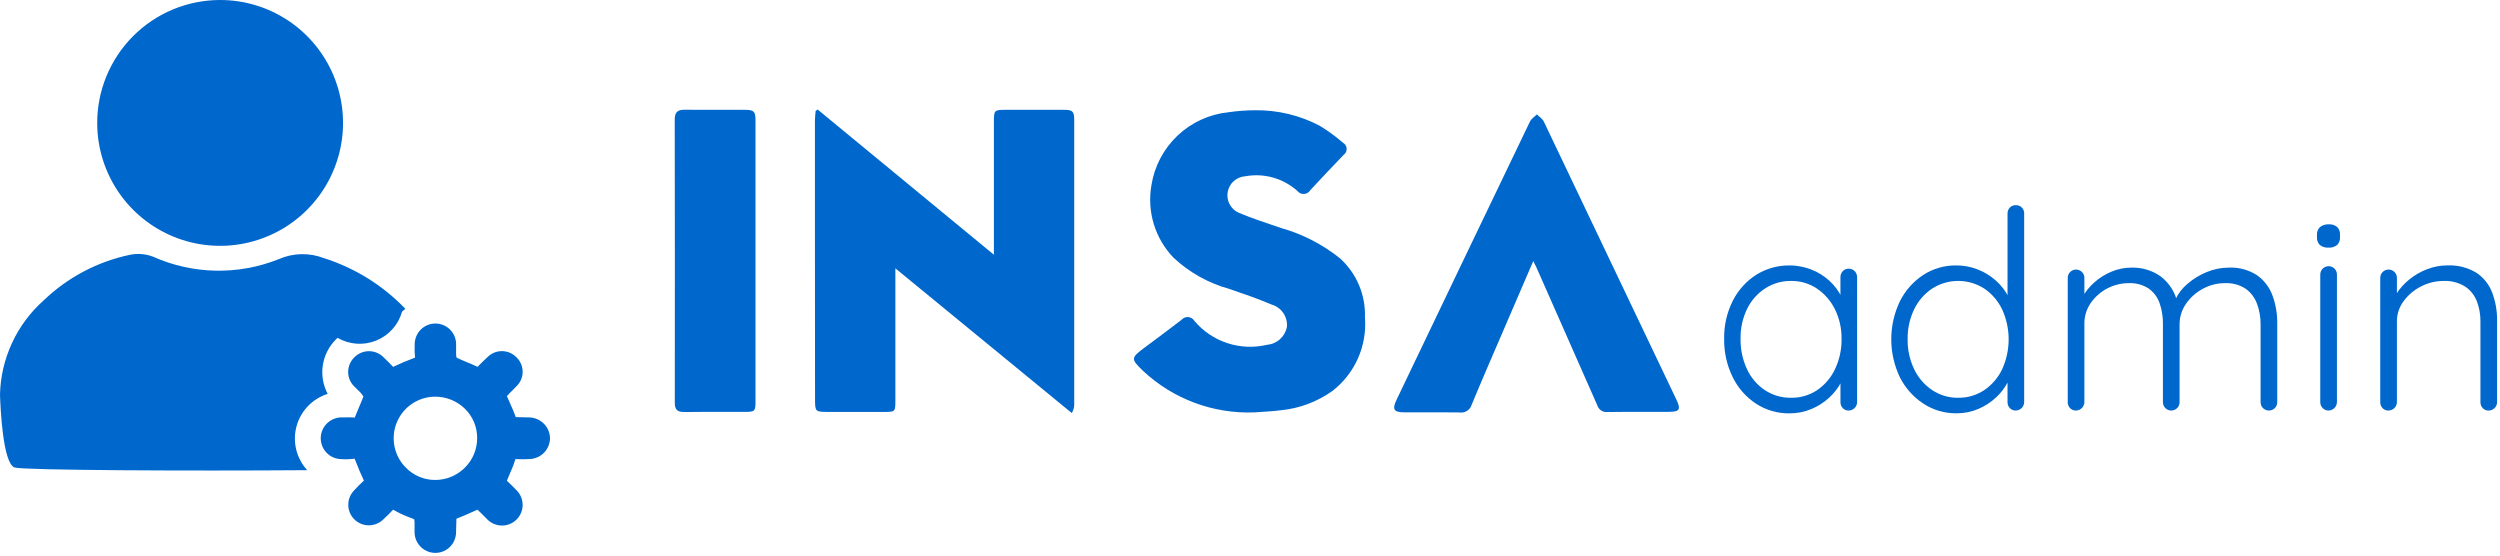 <svg width="346" height="77" viewBox="0 0 346 77" fill="none" xmlns="http://www.w3.org/2000/svg">
<path d="M123.92 37.139V55.393C123.92 57.01 123.92 57.01 122.253 57.01H114.685C112.814 57.01 112.801 57 112.801 55.159C112.801 46.959 112.796 38.759 112.785 30.559V16.68C112.785 16.239 112.851 15.798 112.885 15.356L113.161 15.156L137.555 35.256V16.809C137.555 15.273 137.625 15.199 139.155 15.199H147.255C148.455 15.199 148.672 15.41 148.672 16.605V56.034C148.668 56.434 148.549 56.825 148.328 57.159L123.92 37.139ZM202.011 57.082C200.495 57.061 198.975 57.068 197.458 57.068H194.335C192.895 57.058 192.649 56.655 193.285 55.327C199.426 42.483 205.58 29.647 211.749 16.818C211.937 16.425 212.384 16.159 212.711 15.832C213.036 16.164 213.478 16.432 213.667 16.832C219.787 29.646 225.898 42.462 232.001 55.281C232.673 56.695 232.47 57.001 230.901 57.001H228.462C226.47 57.001 224.475 56.991 222.484 57.023C222.175 57.059 221.864 56.984 221.604 56.813C221.344 56.643 221.153 56.386 221.064 56.088C218.264 49.719 215.455 43.355 212.636 36.995C212.541 36.78 212.425 36.575 212.202 36.135C210.748 39.508 209.393 42.647 208.042 45.788C206.578 49.194 205.092 52.595 203.679 56.016C203.578 56.356 203.361 56.651 203.066 56.848C202.77 57.044 202.415 57.131 202.062 57.093L202.011 57.082ZM158.229 51.359C156.478 49.675 156.488 49.539 158.413 48.103C160.133 46.825 161.853 45.563 163.537 44.253C163.729 44.034 164.001 43.901 164.292 43.882C164.582 43.864 164.869 43.961 165.088 44.153C165.173 44.228 165.247 44.316 165.305 44.413C166.509 45.84 168.086 46.904 169.859 47.488C171.633 48.072 173.533 48.153 175.35 47.721C176.021 47.666 176.656 47.392 177.155 46.94C177.654 46.488 177.991 45.883 178.112 45.221C178.167 44.547 177.988 43.875 177.605 43.317C177.223 42.76 176.66 42.351 176.012 42.159C174.086 41.342 172.102 40.659 170.119 39.981C167.242 39.186 164.6 37.707 162.419 35.67C161.154 34.354 160.217 32.759 159.685 31.012C159.154 29.266 159.042 27.419 159.359 25.622C159.776 22.996 161.052 20.582 162.985 18.756C164.919 16.931 167.403 15.797 170.049 15.532V15.532C171.259 15.354 172.481 15.263 173.704 15.258C176.817 15.219 179.891 15.957 182.648 17.405C183.785 18.094 184.861 18.879 185.865 19.752C186.013 19.833 186.137 19.951 186.227 20.094C186.317 20.237 186.369 20.401 186.378 20.569C186.387 20.738 186.353 20.906 186.279 21.058C186.206 21.21 186.094 21.34 185.956 21.437C184.408 23.051 182.856 24.674 181.339 26.326C181.248 26.477 181.122 26.603 180.971 26.694C180.82 26.785 180.649 26.837 180.474 26.847C180.298 26.857 180.123 26.824 179.963 26.75C179.803 26.677 179.663 26.566 179.556 26.426C178.587 25.559 177.431 24.925 176.179 24.574C174.927 24.222 173.611 24.162 172.332 24.398C171.746 24.438 171.191 24.673 170.753 25.064C170.315 25.456 170.02 25.981 169.915 26.559C169.809 27.137 169.899 27.733 170.17 28.254C170.441 28.774 170.878 29.19 171.412 29.435C173.34 30.244 175.337 30.889 177.318 31.562C180.287 32.403 183.058 33.831 185.466 35.762C186.597 36.787 187.49 38.046 188.084 39.452C188.679 40.858 188.959 42.377 188.906 43.902C189.065 45.846 188.735 47.8 187.947 49.584C187.158 51.368 185.936 52.927 184.392 54.119C182.303 55.602 179.865 56.517 177.316 56.776C176.076 56.948 174.811 56.976 173.557 57.076C170.752 57.178 167.954 56.726 165.323 55.745C162.693 54.764 160.282 53.273 158.229 51.359V51.359ZM94.643 57.022C93.733 57.022 93.392 56.677 93.392 55.74C93.407 42.664 93.404 29.59 93.382 16.517C93.382 15.497 93.82 15.186 94.745 15.186H94.789C96.557 15.207 98.327 15.2 100.089 15.2H103.096C104.347 15.2 104.561 15.417 104.561 16.672V36.126V55.473C104.561 56.947 104.497 57.005 103.013 57.005H100.581C98.622 57.005 96.665 56.993 94.705 57.024L94.643 57.022Z" fill="#0067CD"/>
<path d="M30.462 1.9416e-07C33.821 -0.001 37.106 0.994 39.901 2.857C42.697 4.721 44.877 7.371 46.169 10.472C47.46 13.573 47.805 16.988 47.159 20.285C46.512 23.582 44.904 26.613 42.537 28.998C40.17 31.382 37.15 33.012 33.858 33.682C30.566 34.352 27.149 34.033 24.038 32.764C20.928 31.495 18.263 29.333 16.379 26.552C14.495 23.77 13.476 20.492 13.453 17.133C13.437 14.889 13.866 12.665 14.714 10.587C15.562 8.51 16.812 6.62 18.393 5.028C19.974 3.436 21.854 2.172 23.925 1.309C25.997 0.446 28.218 0.001 30.462 1.9416e-07V1.9416e-07Z" fill="#0067CD"/>
<path d="M73.173 57.769C72.601 57.758 72.019 57.752 71.384 57.729C71.184 57.156 70.94 56.607 70.696 56.054C70.513 55.639 70.331 55.223 70.156 54.822C70.385 54.553 70.638 54.305 70.891 54.057C71.1 53.857 71.309 53.647 71.507 53.432C71.766 53.176 71.973 52.872 72.115 52.537C72.257 52.202 72.332 51.841 72.335 51.477C72.338 51.113 72.269 50.752 72.133 50.414C71.996 50.076 71.794 49.769 71.538 49.509C71.511 49.479 71.479 49.449 71.449 49.42C70.924 48.894 70.214 48.598 69.472 48.595C68.729 48.593 68.016 48.884 67.489 49.406C67.01 49.847 66.55 50.306 66.089 50.771C65.616 50.545 65.131 50.341 64.646 50.139C64.161 49.937 63.718 49.752 63.271 49.539C63.226 49.504 63.186 49.462 63.152 49.416C63.121 49.087 63.112 48.756 63.125 48.426C63.125 48.139 63.135 47.853 63.125 47.566C63.105 46.813 62.79 46.098 62.247 45.576C61.704 45.053 60.977 44.766 60.224 44.776C59.47 44.786 58.751 45.092 58.221 45.628C57.692 46.164 57.395 46.887 57.394 47.64C57.362 48.257 57.377 48.875 57.438 49.49C57.391 49.517 57.34 49.54 57.288 49.557C56.388 49.886 55.453 50.273 54.407 50.773C54.007 50.343 53.584 49.932 53.161 49.522C52.651 48.967 51.941 48.638 51.188 48.606C50.434 48.575 49.699 48.844 49.144 49.354C49.1 49.394 49.058 49.436 49.017 49.479C48.488 50.004 48.188 50.718 48.184 51.464C48.181 52.209 48.474 52.926 48.998 53.456C49.031 53.49 49.066 53.523 49.099 53.556C49.251 53.712 49.406 53.863 49.563 54.013C49.85 54.262 50.098 54.551 50.301 54.872C50.127 55.335 49.933 55.789 49.737 56.243C49.541 56.697 49.337 57.18 49.155 57.656C49.077 57.864 49.084 57.815 49.096 57.786C48.613 57.756 48.129 57.75 47.645 57.77H47.406C47.027 57.753 46.648 57.812 46.292 57.941C45.935 58.071 45.608 58.27 45.328 58.526C44.763 59.043 44.427 59.764 44.393 60.529C44.377 60.908 44.435 61.286 44.565 61.643C44.694 61.999 44.893 62.327 45.149 62.606C45.405 62.886 45.714 63.113 46.058 63.273C46.402 63.433 46.774 63.524 47.153 63.541C47.188 63.541 47.224 63.541 47.263 63.541C47.865 63.59 48.472 63.568 49.07 63.476C49.099 63.525 49.123 63.578 49.141 63.632C49.571 64.745 49.949 65.638 50.342 66.461C50.342 66.48 50.359 66.495 50.363 66.51C49.88 66.963 49.406 67.43 48.962 67.92C48.459 68.461 48.187 69.176 48.202 69.915C48.216 70.653 48.517 71.357 49.041 71.878C49.565 72.398 50.271 72.695 51.01 72.705C51.748 72.715 52.462 72.437 52.999 71.931C53.473 71.501 53.932 71.046 54.405 70.54C55.113 70.947 55.853 71.298 56.617 71.589C56.861 71.669 57.101 71.764 57.333 71.875C57.376 72.16 57.39 72.448 57.375 72.735V73.599C57.365 74.353 57.651 75.08 58.17 75.626C58.69 76.171 59.403 76.492 60.156 76.519H60.242C60.999 76.522 61.726 76.226 62.265 75.695C62.804 75.163 63.111 74.441 63.118 73.684C63.144 73.058 63.135 72.429 63.174 71.784C63.71 71.584 64.235 71.354 64.76 71.127C65.202 70.934 65.645 70.742 66.073 70.543C66.359 70.785 66.624 71.056 66.888 71.327C67.055 71.499 67.223 71.671 67.397 71.836C67.657 72.113 67.97 72.335 68.317 72.489C68.664 72.644 69.039 72.728 69.419 72.735C69.799 72.743 70.176 72.675 70.529 72.535C70.882 72.396 71.204 72.187 71.475 71.921C71.747 71.655 71.962 71.338 72.11 70.988C72.257 70.638 72.333 70.261 72.333 69.882C72.333 69.502 72.257 69.126 72.11 68.775C71.963 68.425 71.748 68.108 71.476 67.842C71.283 67.634 71.076 67.434 70.876 67.233C70.617 66.978 70.356 66.723 70.148 66.533C70.312 66.11 70.495 65.693 70.678 65.278C70.94 64.717 71.159 64.137 71.334 63.543H71.529C72.157 63.576 72.786 63.57 73.413 63.526C74.166 63.473 74.869 63.129 75.374 62.568C75.879 62.007 76.147 61.272 76.12 60.517C76.069 59.77 75.736 59.071 75.189 58.561C74.641 58.051 73.921 57.768 73.173 57.769ZM66.038 60.607C66.043 61.368 65.897 62.122 65.608 62.826C65.319 63.53 64.893 64.169 64.354 64.707C63.813 65.253 63.168 65.686 62.458 65.982C61.748 66.277 60.986 66.428 60.217 66.426V66.426C59.467 66.426 58.724 66.278 58.033 65.988C57.341 65.699 56.714 65.275 56.187 64.741C55.38 63.941 54.827 62.919 54.6 61.805C54.373 60.691 54.48 59.535 54.91 58.482C55.339 57.429 56.07 56.527 57.012 55.889C57.953 55.252 59.063 54.908 60.2 54.9H60.22C60.99 54.896 61.753 55.044 62.466 55.336C63.178 55.628 63.827 56.057 64.373 56.6C64.902 57.125 65.322 57.75 65.608 58.439C65.894 59.127 66.04 59.866 66.038 60.611V60.607Z" fill="#0067CD"/>
<path d="M42.509 65.061C41.774 64.257 41.254 63.281 40.997 62.223C40.739 61.165 40.753 60.059 41.036 59.008C41.319 57.956 41.864 56.993 42.618 56.208C43.372 55.422 44.312 54.84 45.351 54.514C44.708 53.301 44.472 51.913 44.678 50.556C44.883 49.198 45.52 47.943 46.493 46.974C46.546 46.919 46.633 46.835 46.72 46.756C47.523 47.223 48.422 47.5 49.349 47.565C50.276 47.631 51.205 47.483 52.066 47.135C52.927 46.785 53.697 46.244 54.317 45.552C54.936 44.859 55.389 44.034 55.641 43.14C55.787 42.992 55.953 42.879 56.106 42.746C52.985 39.489 49.094 37.071 44.792 35.714C42.783 34.946 40.553 35 38.584 35.864C35.809 36.976 32.839 37.519 29.85 37.461C26.861 37.403 23.913 36.745 21.184 35.526C20.173 35.138 19.072 35.045 18.011 35.258C13.496 36.201 9.34 38.398 6.018 41.597C4.176 43.238 2.692 45.241 1.657 47.48C0.621 49.719 0.058 52.147 0 54.613C0.057 56.313 0.38 64.195 2.038 64.705C3.29 65.09 26.209 65.192 42.513 65.072L42.509 65.061Z" fill="#0067CD"/>
<path d="M255.872 37.191C256.026 37.187 256.18 37.215 256.323 37.275C256.465 37.335 256.594 37.424 256.699 37.537C256.915 37.765 257.032 38.068 257.025 38.382V55.665C257.017 55.968 256.894 56.257 256.679 56.471C256.465 56.686 256.176 56.81 255.873 56.818C255.715 56.826 255.558 56.799 255.412 56.739C255.266 56.68 255.135 56.588 255.028 56.472C254.827 56.252 254.717 55.964 254.72 55.666V51.095L255.374 50.788C255.358 51.556 255.152 52.308 254.774 52.977C254.35 53.755 253.798 54.456 253.142 55.051C252.425 55.708 251.6 56.234 250.702 56.607C249.736 57.012 248.697 57.216 247.649 57.207C246.007 57.229 244.396 56.76 243.021 55.862C241.633 54.946 240.519 53.672 239.795 52.175C238.997 50.537 238.596 48.735 238.624 46.913C238.586 45.082 238.995 43.269 239.815 41.631C240.553 40.169 241.667 38.93 243.041 38.04C244.175 37.334 245.457 36.9 246.786 36.774C248.116 36.647 249.457 36.831 250.703 37.311C251.632 37.676 252.485 38.21 253.219 38.886C253.922 39.533 254.496 40.309 254.909 41.171C255.312 42.003 255.522 42.915 255.523 43.84L254.716 43.264V38.386C254.708 38.075 254.818 37.774 255.024 37.541C255.131 37.424 255.262 37.331 255.409 37.271C255.555 37.21 255.714 37.183 255.872 37.191V37.191ZM247.883 55.051C249.166 55.073 250.425 54.705 251.494 53.995C252.567 53.263 253.423 52.254 253.971 51.076C254.585 49.774 254.893 48.349 254.871 46.909C254.894 45.5 254.586 44.105 253.971 42.837C253.407 41.68 252.554 40.688 251.494 39.957C250.429 39.236 249.168 38.861 247.883 38.882C246.61 38.865 245.361 39.226 244.293 39.919C243.217 40.622 242.353 41.605 241.793 42.761C241.172 44.054 240.864 45.475 240.893 46.909C240.871 48.347 241.174 49.771 241.777 51.076C242.316 52.26 243.174 53.27 244.254 53.995C245.33 54.703 246.595 55.071 247.883 55.05V55.051Z" fill="#0067CD"/>
<path d="M278.994 28.395C279.147 28.39 279.299 28.416 279.441 28.473C279.583 28.529 279.712 28.613 279.82 28.722C279.928 28.83 280.013 28.959 280.069 29.101C280.125 29.243 280.151 29.395 280.146 29.548V55.665C280.138 55.968 280.014 56.257 279.8 56.471C279.586 56.685 279.297 56.809 278.994 56.817C278.836 56.825 278.679 56.798 278.533 56.738C278.387 56.679 278.256 56.587 278.149 56.471C277.948 56.251 277.838 55.962 277.841 55.664V51.094L278.495 50.557C278.478 51.34 278.281 52.109 277.919 52.804C277.509 53.619 276.956 54.354 276.287 54.974C275.567 55.65 274.735 56.196 273.828 56.587C272.864 57.002 271.824 57.212 270.775 57.202C269.145 57.22 267.548 56.752 266.185 55.858C264.802 54.947 263.683 53.689 262.94 52.209C262.157 50.57 261.75 48.776 261.75 46.959C261.75 45.142 262.157 43.348 262.94 41.709C263.673 40.228 264.786 38.969 266.166 38.061C267.525 37.176 269.116 36.715 270.737 36.735C271.776 36.728 272.807 36.924 273.771 37.311C274.697 37.682 275.549 38.215 276.287 38.886C277.002 39.532 277.588 40.307 278.015 41.171C278.431 41.999 278.649 42.913 278.65 43.84L277.842 43.264V29.548C277.839 29.25 277.949 28.961 278.15 28.741C278.257 28.625 278.388 28.534 278.533 28.474C278.679 28.414 278.837 28.387 278.994 28.395V28.395ZM271.006 55.051C272.288 55.073 273.547 54.705 274.616 53.995C275.682 53.271 276.537 52.278 277.093 51.115C277.689 49.813 277.997 48.397 277.997 46.965C277.997 45.533 277.689 44.117 277.093 42.815C276.537 41.653 275.682 40.659 274.616 39.935C273.542 39.246 272.292 38.879 271.016 38.879C269.74 38.879 268.49 39.246 267.416 39.935C266.339 40.654 265.476 41.648 264.916 42.815C264.299 44.103 263.991 45.516 264.016 46.944C263.992 48.377 264.3 49.797 264.916 51.091C265.471 52.266 266.335 53.269 267.416 53.991C268.478 54.698 269.729 55.068 271.005 55.054L271.006 55.051Z" fill="#0067CD"/>
<path d="M295.009 37.037C296.466 36.997 297.896 37.435 299.081 38.285C300.263 39.208 301.079 40.522 301.381 41.992L300.844 42.146L301.075 41.454C301.461 40.615 302.032 39.873 302.745 39.285C303.539 38.598 304.441 38.047 305.414 37.653C306.375 37.251 307.406 37.042 308.448 37.038C309.824 36.972 311.187 37.334 312.348 38.076C313.331 38.764 314.081 39.735 314.499 40.86C314.963 42.12 315.191 43.455 315.171 44.797V55.666C315.173 55.968 315.055 56.258 314.844 56.473C314.736 56.583 314.607 56.67 314.466 56.729C314.324 56.788 314.172 56.819 314.018 56.819C313.864 56.819 313.712 56.788 313.57 56.729C313.428 56.67 313.3 56.583 313.192 56.473C313.087 56.367 313.004 56.24 312.949 56.102C312.893 55.963 312.864 55.815 312.866 55.666V44.911C312.877 43.928 312.708 42.952 312.366 42.03C312.06 41.197 311.512 40.474 310.791 39.956C309.935 39.405 308.928 39.136 307.911 39.188C306.858 39.189 305.821 39.453 304.896 39.956C303.959 40.448 303.155 41.16 302.553 42.03C301.961 42.873 301.646 43.88 301.653 44.911V55.665C301.655 55.967 301.537 56.257 301.326 56.472C301.218 56.581 301.09 56.669 300.948 56.728C300.806 56.787 300.654 56.818 300.5 56.818C300.347 56.818 300.195 56.787 300.053 56.728C299.911 56.669 299.783 56.581 299.675 56.472C299.57 56.365 299.487 56.239 299.431 56.101C299.375 55.963 299.347 55.814 299.348 55.665V44.796C299.361 43.829 299.205 42.867 298.887 41.954C298.605 41.144 298.081 40.441 297.387 39.938C296.556 39.4 295.576 39.138 294.587 39.189C293.555 39.194 292.539 39.448 291.626 39.93C290.713 40.411 289.93 41.106 289.343 41.955C288.77 42.791 288.468 43.783 288.479 44.797V55.666C288.471 55.969 288.347 56.258 288.133 56.472C287.919 56.687 287.63 56.81 287.327 56.818C287.169 56.826 287.012 56.799 286.866 56.739C286.72 56.68 286.589 56.588 286.482 56.472C286.281 56.252 286.171 55.963 286.174 55.665V38.458C286.172 38.157 286.289 37.867 286.501 37.652C286.609 37.542 286.737 37.456 286.879 37.396C287.021 37.337 287.173 37.306 287.326 37.306C287.48 37.306 287.632 37.337 287.774 37.396C287.916 37.456 288.044 37.542 288.152 37.652C288.257 37.758 288.339 37.884 288.396 38.022C288.452 38.161 288.48 38.309 288.479 38.458V42.03L287.443 43.451C287.533 42.641 287.788 41.859 288.192 41.151C288.625 40.369 289.19 39.667 289.862 39.077C290.562 38.456 291.361 37.957 292.225 37.598C293.106 37.226 294.053 37.035 295.009 37.037Z" fill="#0067CD"/>
<path d="M322.279 34.272C321.845 34.305 321.413 34.175 321.069 33.907C320.93 33.77 320.823 33.605 320.754 33.423C320.685 33.24 320.656 33.045 320.669 32.851V32.467C320.657 32.269 320.69 32.07 320.766 31.887C320.843 31.703 320.961 31.54 321.111 31.41C321.459 31.15 321.888 31.021 322.321 31.046C322.731 31.02 323.136 31.15 323.454 31.41C323.593 31.547 323.701 31.712 323.77 31.895C323.839 32.077 323.868 32.272 323.854 32.467V32.851C323.868 33.045 323.839 33.24 323.77 33.423C323.701 33.605 323.593 33.77 323.454 33.907C323.122 34.172 322.703 34.302 322.279 34.272ZM323.431 55.665C323.424 55.968 323.3 56.257 323.085 56.471C322.871 56.686 322.582 56.809 322.279 56.817C322.125 56.821 321.971 56.793 321.829 56.733C321.686 56.673 321.558 56.584 321.453 56.471C321.348 56.365 321.265 56.239 321.209 56.1C321.153 55.962 321.125 55.813 321.126 55.664V37.993C321.124 37.691 321.241 37.401 321.453 37.186C321.561 37.077 321.689 36.989 321.831 36.93C321.973 36.871 322.125 36.84 322.279 36.84C322.432 36.84 322.584 36.871 322.726 36.93C322.868 36.989 322.996 37.077 323.104 37.186C323.316 37.401 323.433 37.691 323.431 37.993V55.665Z" fill="#0067CD"/>
<path d="M338.683 36.733C340.105 36.663 341.515 37.017 342.735 37.751C343.738 38.419 344.505 39.387 344.925 40.517C345.385 41.751 345.614 43.06 345.598 44.377V55.669C345.59 55.972 345.466 56.261 345.252 56.476C345.037 56.691 344.748 56.814 344.445 56.822C344.287 56.83 344.13 56.803 343.984 56.743C343.838 56.684 343.707 56.592 343.601 56.476C343.399 56.256 343.289 55.968 343.293 55.67V44.488C343.304 43.532 343.134 42.581 342.793 41.688C342.471 40.858 341.901 40.147 341.161 39.652C340.268 39.103 339.231 38.836 338.184 38.885C337.093 38.882 336.019 39.145 335.053 39.652C334.104 40.133 333.282 40.83 332.653 41.688C332.051 42.497 331.728 43.48 331.732 44.488V55.665C331.725 55.968 331.601 56.257 331.386 56.472C331.172 56.686 330.883 56.81 330.58 56.818C330.422 56.826 330.265 56.8 330.118 56.74C329.972 56.68 329.841 56.589 329.735 56.472C329.533 56.252 329.423 55.964 329.427 55.666V38.458C329.426 38.309 329.454 38.161 329.51 38.022C329.566 37.884 329.649 37.758 329.754 37.652C329.862 37.542 329.99 37.456 330.132 37.396C330.274 37.337 330.426 37.306 330.579 37.306C330.733 37.306 330.885 37.337 331.027 37.396C331.169 37.456 331.297 37.542 331.405 37.652C331.616 37.867 331.734 38.157 331.732 38.458V41.685L330.848 43.067C330.906 42.226 331.177 41.413 331.635 40.705C332.126 39.93 332.742 39.242 333.459 38.669C334.204 38.066 335.041 37.587 335.937 37.248C336.813 36.91 337.744 36.735 338.683 36.733Z" fill="#0067CD"/>
</svg>
